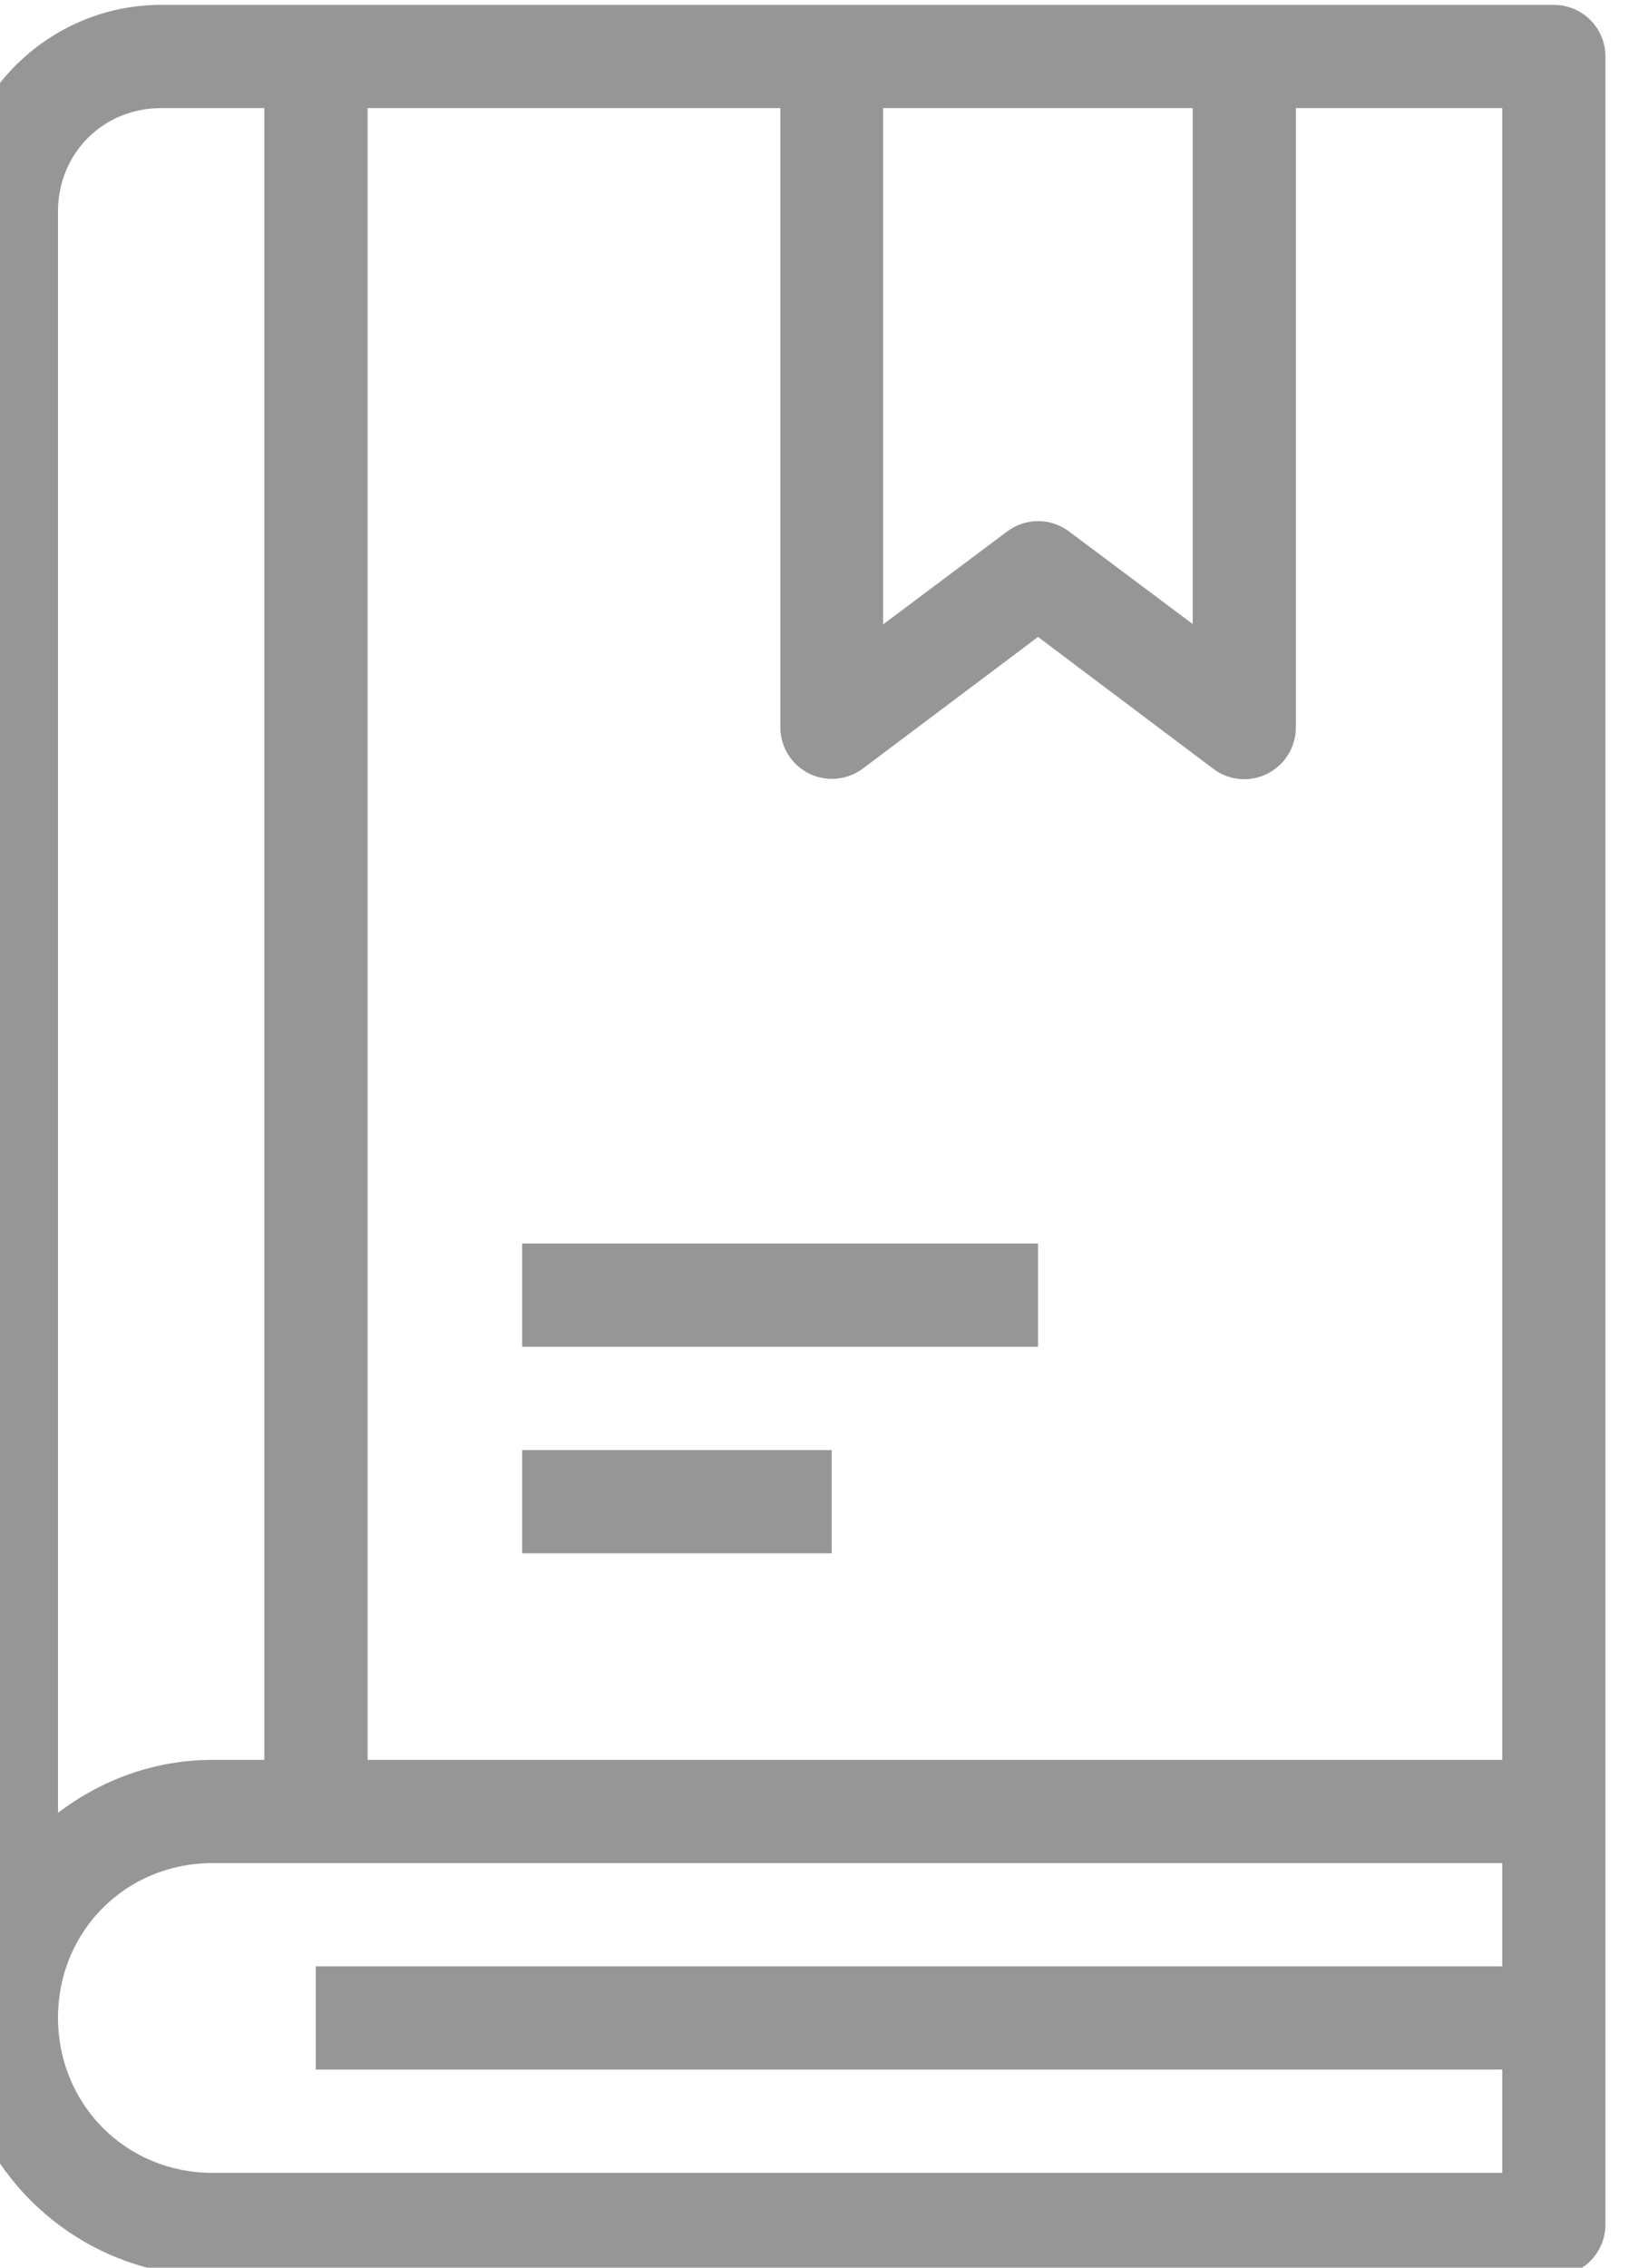 <svg width="40" height="55" viewBox="0 0 40 55" fill="none" xmlns="http://www.w3.org/2000/svg">
<g clip-path="url(#clip0_81_219)">
<path d="M3.912 0.118C1.159 0.118 -1.096 2.375 -1.096 5.128V48.938C-1.096 52.384 1.713 55.205 5.159 55.205H37.72C38.052 55.203 38.37 55.07 38.604 54.834C38.837 54.599 38.968 54.28 38.967 53.948V43.931V1.365C38.966 1.035 38.834 0.718 38.6 0.485C38.367 0.251 38.05 0.119 37.72 0.118H7.665H3.912ZM3.912 2.622H6.416V42.684H5.159C3.746 42.684 2.457 43.172 1.408 43.967V5.128C1.408 3.719 2.503 2.622 3.912 2.622ZM8.922 2.622H18.94V17.649C18.942 17.88 19.008 18.106 19.13 18.301C19.252 18.497 19.426 18.656 19.632 18.759C19.839 18.862 20.07 18.906 20.3 18.886C20.53 18.866 20.75 18.784 20.936 18.646L25.195 15.448L29.448 18.646C29.633 18.786 29.854 18.872 30.086 18.893C30.317 18.914 30.55 18.871 30.758 18.767C30.966 18.664 31.142 18.504 31.264 18.307C31.387 18.109 31.452 17.881 31.453 17.649V2.622H36.463V42.684H8.922V2.622ZM21.434 2.622H28.949V15.135L25.946 12.889C25.73 12.727 25.467 12.639 25.197 12.639C24.926 12.639 24.663 12.727 24.447 12.889L21.434 15.145V2.622ZM12.673 30.16V32.664H25.195V30.16H12.673ZM12.673 35.17V37.674H20.187V35.17H12.673ZM5.159 45.187H36.463V47.691H7.665V50.195H36.463V52.701H5.159C3.056 52.701 1.408 51.04 1.408 48.938C1.408 46.836 3.056 45.187 5.159 45.187Z" fill="#969696"/>
</g>
<defs>
<clipPath id="clip0_81_219">
<rect width="40" height="55" fill="white"/>
</clipPath>
</defs>
</svg>
